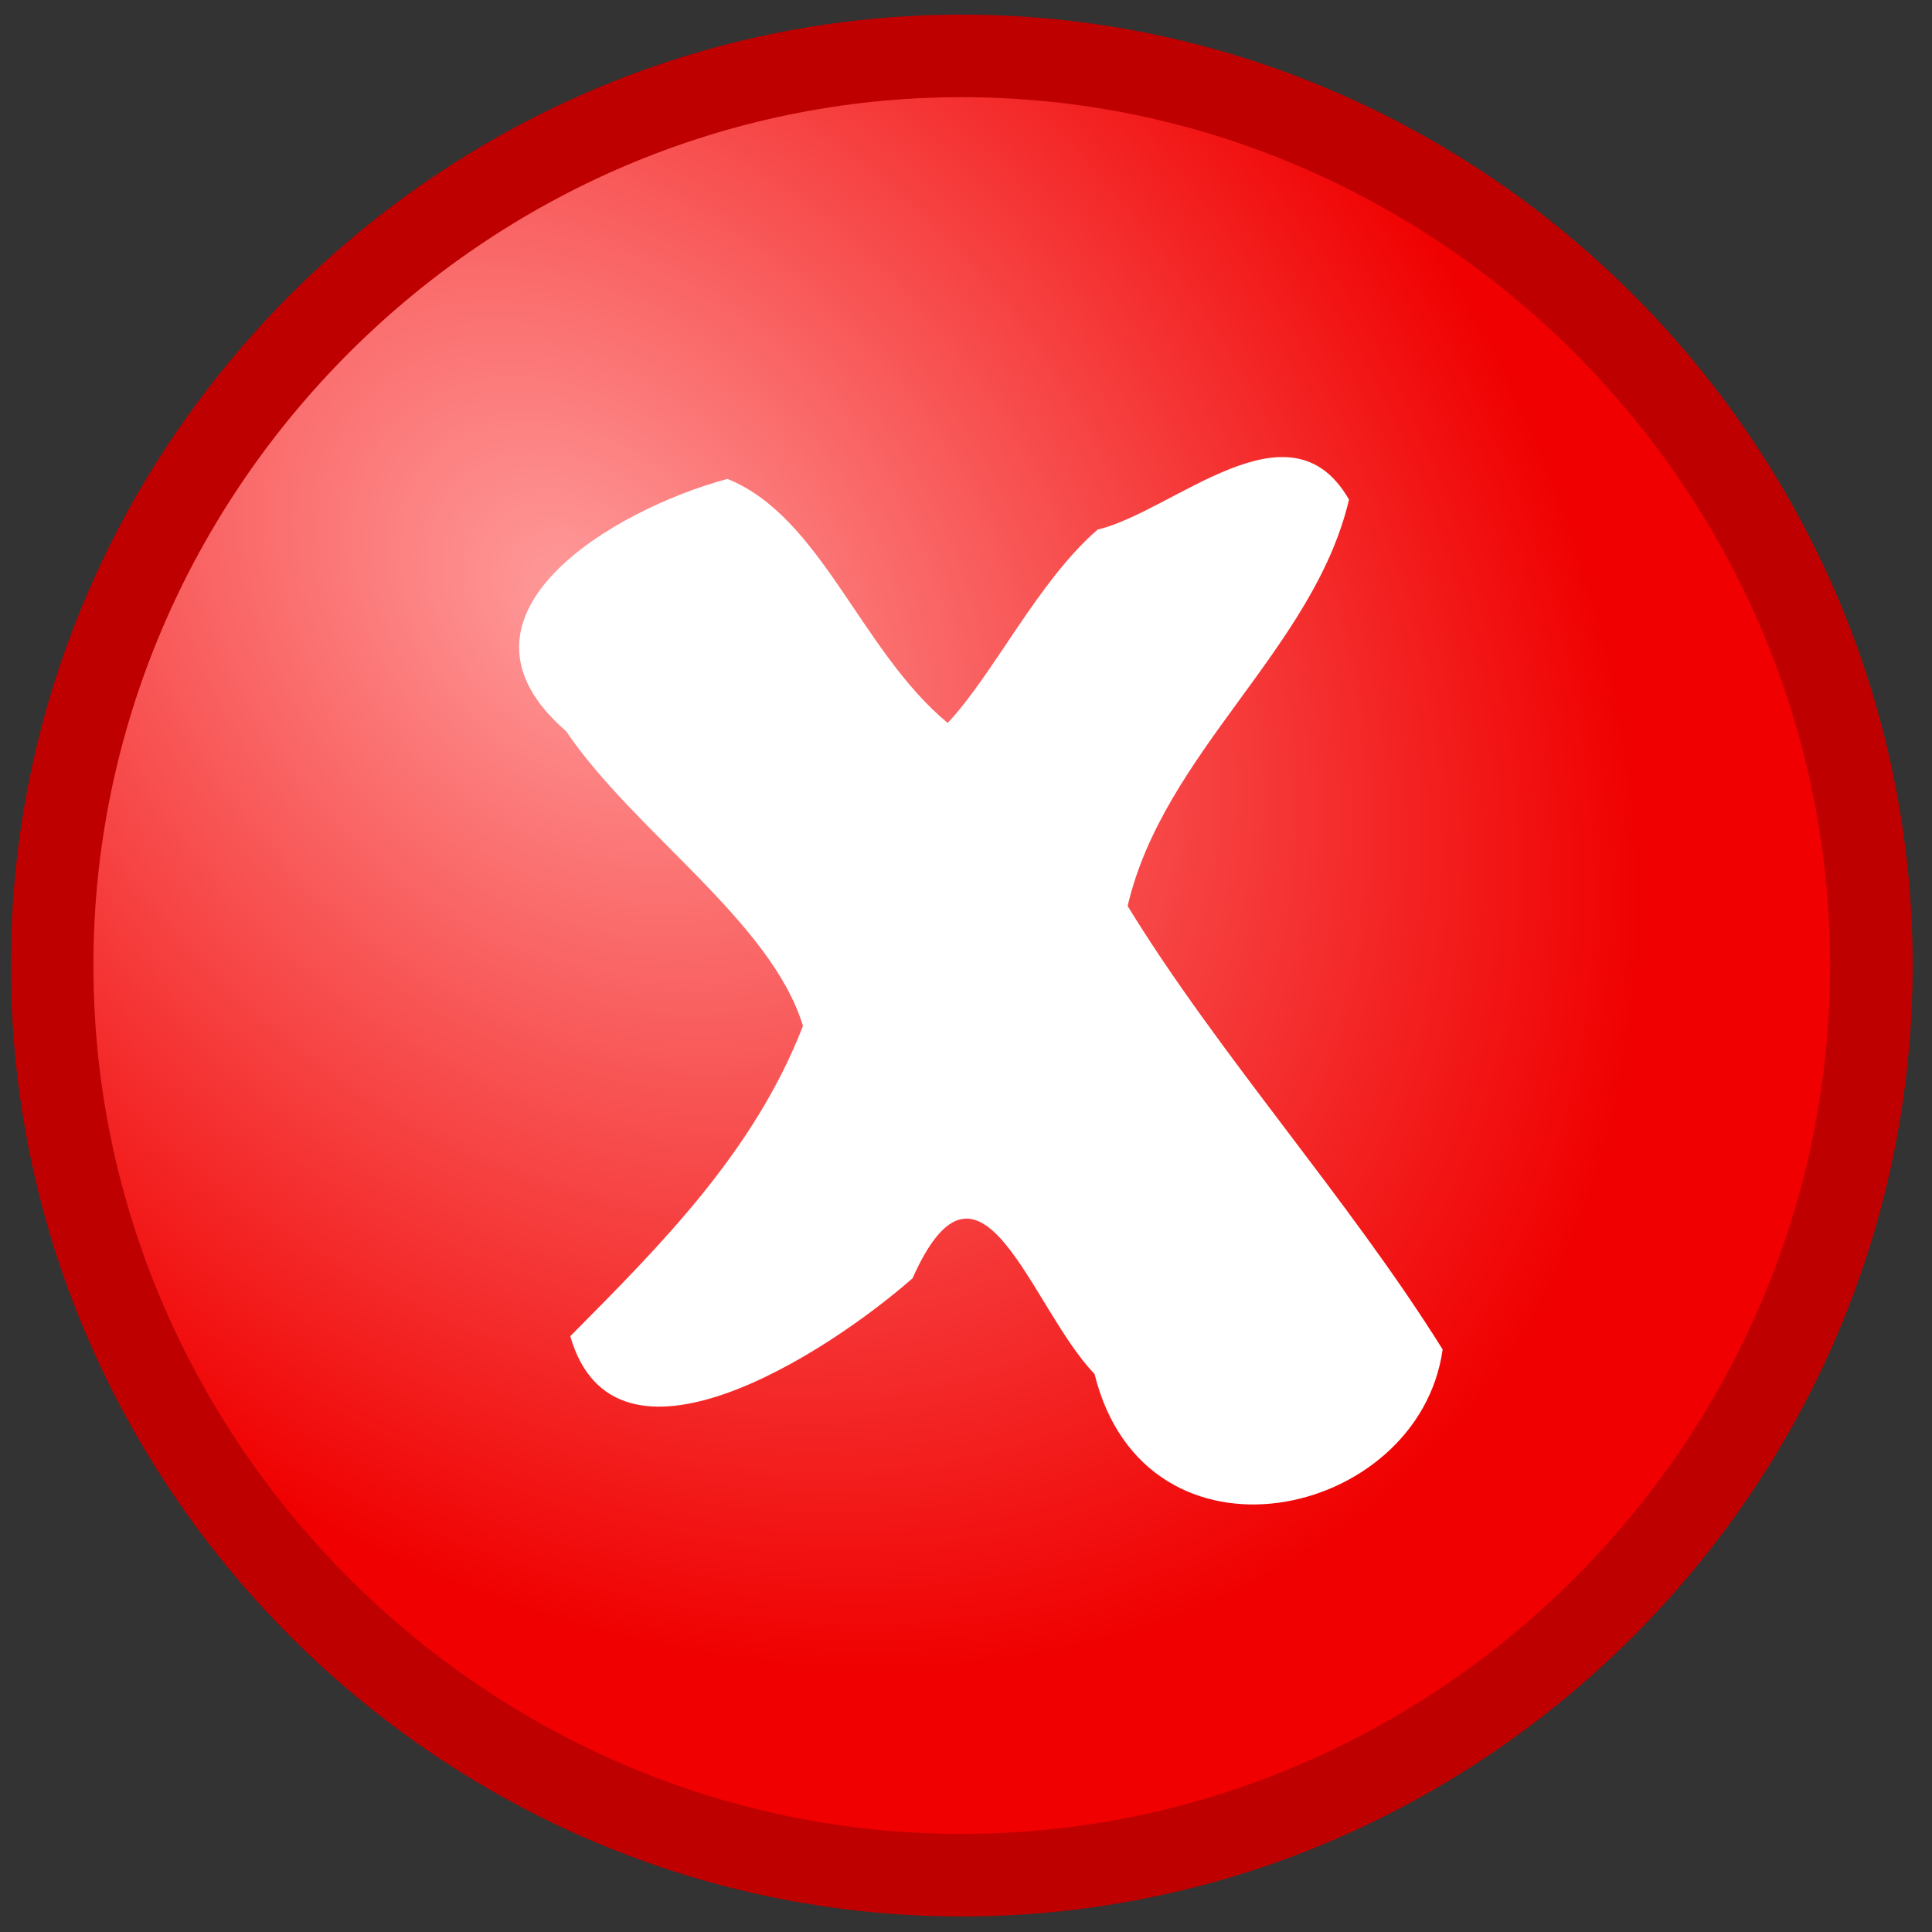 <?xml version="1.0" encoding="UTF-8" standalone="no"?>
<!DOCTYPE svg PUBLIC "-//W3C//DTD SVG 1.1//EN" "http://www.w3.org/Graphics/SVG/1.1/DTD/svg11.dtd">
<svg width="100%" height="100%" viewBox="0 0 260 260" version="1.1" xmlns="http://www.w3.org/2000/svg" xmlns:xlink="http://www.w3.org/1999/xlink" xml:space="preserve" xmlns:serif="http://www.serif.com/" style="fill-rule:evenodd;clip-rule:evenodd;stroke-linecap:round;stroke-linejoin:round;">
    <rect x="0" y="0" width="260" height="260" fill="#333333" stroke="none"/>
    <g id="Red-Cross-of-Shame" serif:id="Red Cross of Shame" transform="matrix(4.453,0,0,4.453,-277.962,-14.727)">
        <g id="path3185" transform="matrix(0.998,0,0,0.998,63.996,4.815)">
            <path d="M55.091,27.727C55.091,42.838 42.657,55.273 27.546,55.273C12.434,55.273 0,42.838 0,27.727C0,12.616 12.434,0.182 27.545,0.182C42.657,0.182 55.091,12.616 55.091,27.727Z" style="fill:url(#_Radial1);fill-rule:nonzero;"/>
        </g>
        <g id="path3187" transform="matrix(0.998,0,0,0.998,63.996,4.815)">
            <path d="M55.091,27.727C55.091,42.838 42.657,55.273 27.546,55.273C12.434,55.273 0,42.838 0,27.727C0,12.616 12.434,0.182 27.545,0.182C42.657,0.182 55.091,12.616 55.091,27.727Z" style="fill:url(#_Radial2);fill-rule:nonzero;stroke:rgb(190,0,0);stroke-width:2.5px;"/>
        </g>
        <path id="path3207" d="M95.594,19.312C93.796,20.863 92.449,23.682 91.062,25.156C88.431,22.979 87.244,18.92 84.406,17.781C80.966,18.7 75.502,21.917 79.531,25.406C81.589,28.449 85.726,31.153 86.688,34.312C85.22,38.102 82.396,40.928 79.656,43.688C80.996,48.363 87.411,44.212 90,41.938C92.065,37.304 93.568,42.836 95.499,44.829C97.04,51.051 105.3,49.232 106.02,44.089C103.18,39.54 99.239,35.165 96.5,30.688C97.585,26.033 102.13,22.917 103.19,18.406C101.4,15.284 97.906,18.759 95.594,19.312Z" style="fill:white;fill-rule:nonzero;"/>
    </g>
    <defs>
        <radialGradient id="_Radial1" cx="0" cy="0" r="1" gradientUnits="userSpaceOnUse" gradientTransform="matrix(27.545,0,0,27.545,15.891,15.163)"><stop offset="0" style="stop-color:white;stop-opacity:1"/><stop offset="1" style="stop-color:rgb(0,240,56);stop-opacity:0"/></radialGradient>
        <radialGradient id="_Radial2" cx="0" cy="0" r="1" gradientUnits="userSpaceOnUse" gradientTransform="matrix(25.311,26.039,-19.752,19.199,16.028,16.847)"><stop offset="0" style="stop-color:rgb(255,155,155);stop-opacity:1"/><stop offset="1" style="stop-color:rgb(240,0,0);stop-opacity:1"/></radialGradient>
    </defs>
</svg>

